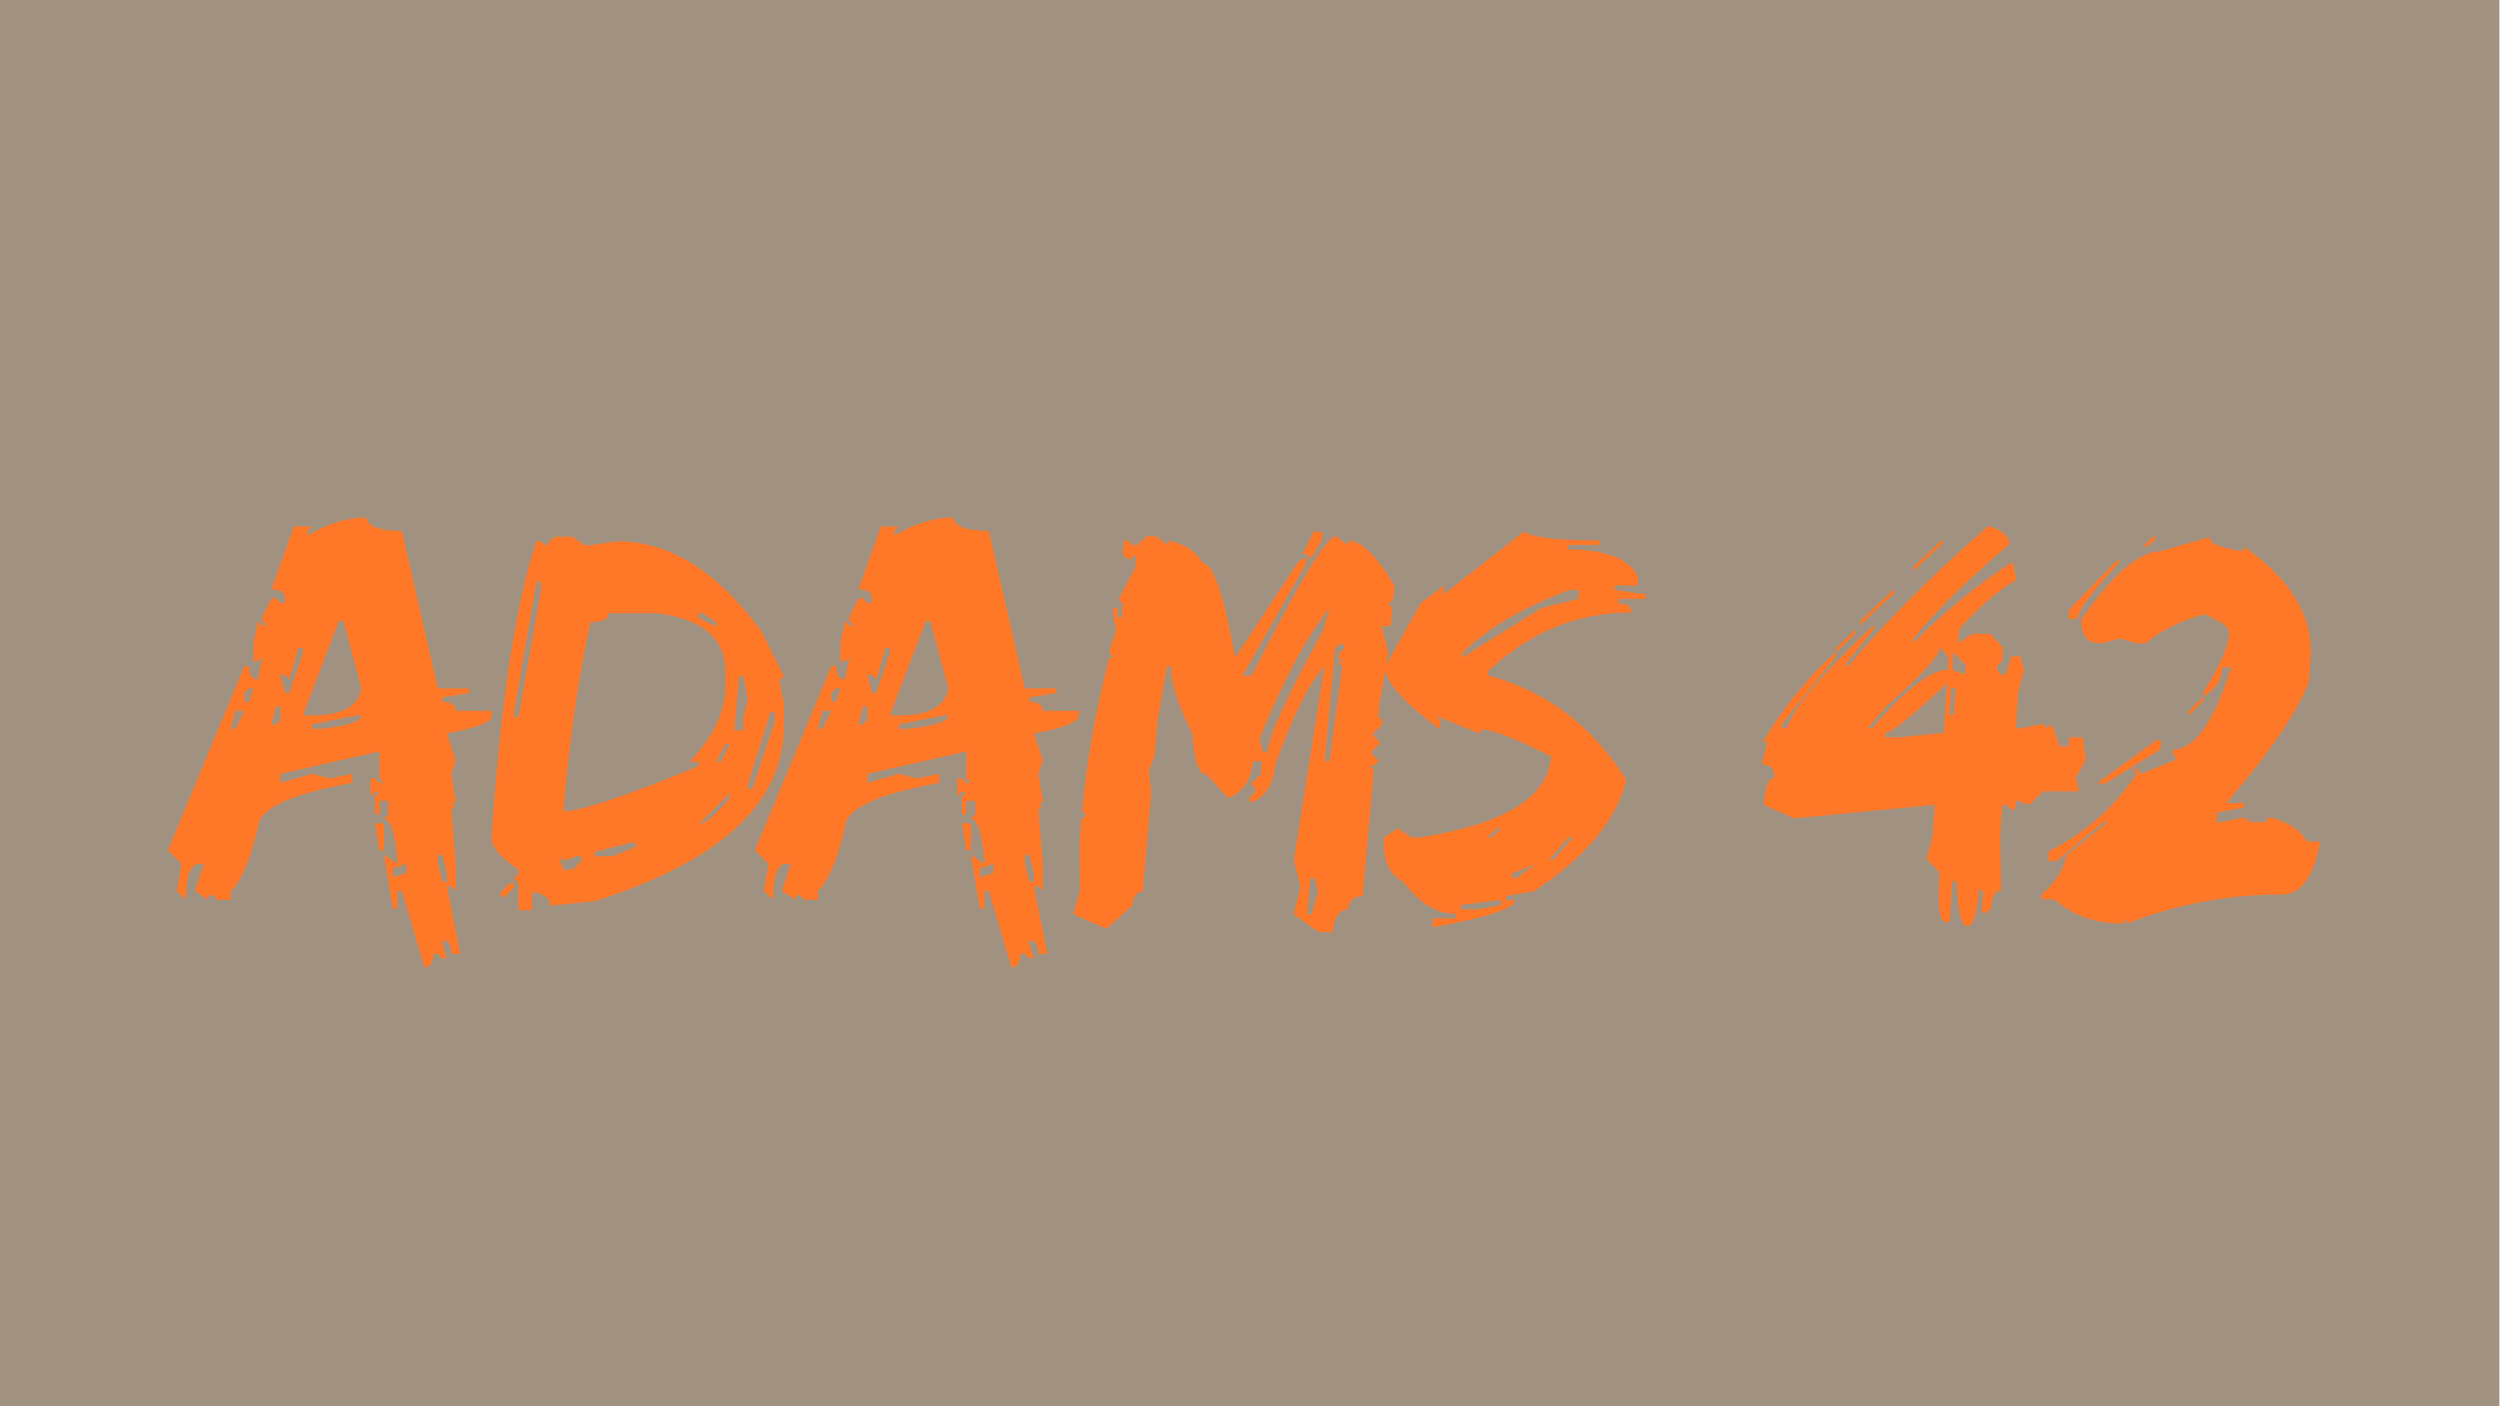 <svg xmlns="http://www.w3.org/2000/svg" xmlns:xlink="http://www.w3.org/1999/xlink" width="1920" zoomAndPan="magnify" viewBox="0 0 1440 810" height="1080" preserveAspectRatio="xMidYMid meet" version="1.2"><defs/><g id="f0f2f2c0bb"><rect x="0" width="1440" y="0" height="810" style="fill:#ffffff;fill-opacity:1;stroke:none;"/><rect x="0" width="1440" y="0" height="810" style="fill:#ffffff;fill-opacity:1;stroke:none;"/><path style=" stroke:none;fill-rule:nonzero;fill:#a19180;fill-opacity:1;" d="M 0 0 L 1439.648 0 L 1439.648 810 L 0 810 Z M 0 0 "/><g style="fill:#ff7828;fill-opacity:1;"><g transform="translate(107.619, 512.971)"><path style="stroke:none" d="M 103.188 -214.922 C 104.312 -209.742 111.223 -207.156 123.922 -207.156 L 144.656 -116.453 L 162.797 -116.453 L 162.797 -113.859 L 147.25 -111.266 L 147.25 -108.688 C 152.426 -108.688 155.016 -106.957 155.016 -103.5 L 175.75 -103.5 L 175.75 -100.906 C 175.75 -97.039 167.113 -93.586 149.844 -90.547 L 155.016 -75 L 152.422 -67.219 L 155.016 -51.672 L 152.422 -49.078 L 155.016 -49.078 L 152.422 -46.484 L 155.016 -15.391 L 155.016 0.156 L 152.422 -2.438 L 149.844 -2.438 L 157.609 36.438 L 152.422 36.438 C 152.422 31.25 150.695 28.656 147.25 28.656 L 147.25 31.25 L 149.844 39.016 L 147.25 39.016 L 144.656 36.438 L 142.062 36.438 C 142.062 41.613 140.332 44.203 136.875 44.203 L 123.922 0.156 L 121.328 0.156 L 121.328 10.516 L 118.734 10.516 L 113.562 -20.578 L 121.328 -15.391 L 121.328 -17.984 C 119.91 -33.535 117.32 -41.312 113.562 -41.312 L 116.156 -43.906 L 116.156 -51.672 L 110.969 -51.672 L 110.969 -43.906 L 108.375 -43.906 L 108.375 -54.266 L 110.969 -56.859 L 108.375 -56.859 L 105.781 -54.266 L 105.781 -64.625 L 108.375 -64.625 L 110.969 -62.031 L 113.562 -62.031 L 110.969 -64.625 L 110.969 -80.172 L 53.953 -67.219 L 53.953 -62.031 L 72.094 -67.219 L 82.469 -64.625 L 95.422 -67.219 L 95.422 -62.031 C 59.141 -55.531 41 -46.895 41 -36.125 C 36.426 -17.125 31.242 -5.031 25.453 0.156 L 25.453 5.328 L 17.688 5.328 L 15.094 2.75 L 12.5 2.75 L 12.5 5.328 L 4.719 0.156 L 9.906 -15.391 L 7.312 -15.391 C 2.133 -15.391 -0.453 -8.484 -0.453 5.328 L -5.641 0.156 L -3.047 -15.391 L -10.828 -23.172 L 33.234 -129.406 L 35.828 -129.406 C 35.828 -124.227 37.551 -121.641 41 -121.641 L 43.594 -134.594 L 41 -132 L 38.406 -132 L 38.406 -142.375 L 41 -155.328 L 43.594 -152.734 L 46.188 -152.734 L 43.594 -155.328 L 43.594 -157.922 L 48.781 -168.281 L 51.375 -168.281 L 53.953 -165.688 L 56.547 -165.688 L 56.547 -168.281 C 56.547 -171.738 53.957 -173.469 48.781 -173.469 L 61.734 -209.734 L 72.094 -209.734 L 69.5 -207.156 L 69.5 -204.562 C 81.5 -211.469 92.727 -214.922 103.188 -214.922 Z M 87.641 -155.328 L 66.922 -100.906 L 72.094 -100.906 C 89.375 -100.906 98.879 -106.086 100.609 -116.453 L 90.234 -155.328 Z M 64.328 -139.781 L 59.141 -121.641 L 56.547 -124.234 L 53.953 -124.234 L 56.547 -113.859 L 59.141 -113.859 L 66.922 -137.188 L 66.922 -139.781 Z M 35.828 -116.453 L 33.234 -113.859 L 33.234 -108.688 L 35.828 -108.688 L 38.406 -116.453 Z M 51.375 -106.094 L 48.781 -95.719 L 51.375 -95.719 L 53.953 -98.312 L 53.953 -106.094 Z M 28.047 -103.5 L 25.453 -93.141 L 28.047 -93.141 L 33.234 -103.5 Z M 72.094 -95.719 L 72.094 -93.141 L 77.281 -93.141 C 92.832 -94.859 100.609 -97.445 100.609 -100.906 L 98.016 -100.906 Z M 108.375 -38.719 L 113.562 -38.719 L 113.562 -23.172 L 110.969 -23.172 Z M 144.656 -20.578 L 144.656 -15.391 L 147.25 -5.031 L 149.844 -5.031 L 149.844 -10.219 L 147.25 -20.578 Z M 118.734 -12.797 L 118.734 -7.625 L 126.516 -10.219 L 126.516 -15.391 Z M 118.734 -12.797 "/></g></g><g style="fill:#ff7828;fill-opacity:1;"><g transform="translate(281.169, 512.971)"><path style="stroke:none" d="M 38.266 -203.797 L 48.625 -203.797 L 56.391 -198.609 L 74.531 -201.203 C 104.508 -201.203 132.148 -183.926 157.453 -149.375 L 170.422 -123.469 L 167.828 -120.875 L 170.422 -107.922 L 170.422 -94.969 C 170.422 -50.551 134.141 -16.863 61.578 6.094 L 35.672 8.688 C 35.672 4.32 32.211 1.734 25.297 0.922 L 25.297 11.281 L 17.531 11.281 L 17.531 -4.266 L 14.938 -6.859 L 17.531 -9.453 L 17.531 -12.047 C 7.164 -19.16 1.984 -25.207 1.984 -30.188 C 7.16 -108.426 15.797 -165.43 27.891 -201.203 L 30.484 -201.203 L 33.078 -198.609 Z M 27.891 -177.891 L 14.938 -102.734 L 14.938 -100.141 L 17.531 -100.141 L 30.484 -172.703 L 30.484 -177.891 Z M 69.359 -159.75 C 69.359 -156.289 65.898 -154.562 58.984 -154.562 C 52.078 -123.062 46.895 -86.785 43.438 -45.734 C 53.5 -45.734 79.414 -54.367 121.188 -71.641 L 121.188 -74.234 L 116 -74.234 C 129.82 -88.359 136.734 -103.039 136.734 -118.281 L 136.734 -126.062 C 136.734 -145.062 123.773 -156.289 97.859 -159.75 Z M 121.188 -159.75 L 121.188 -157.156 L 131.547 -151.969 L 131.547 -154.562 L 123.766 -159.75 Z M 144.5 -123.469 L 141.906 -92.375 L 147.094 -92.375 L 147.094 -100.141 L 149.688 -110.516 L 147.094 -123.469 Z M 162.641 -102.734 L 149.688 -61.281 L 149.688 -58.688 L 152.281 -58.688 L 165.234 -97.547 L 165.234 -102.734 Z M 136.734 -84.594 L 131.547 -74.234 L 134.141 -74.234 L 139.312 -84.594 Z M 121.188 -37.953 C 125.25 -38.566 131.289 -43.75 139.312 -53.5 L 139.312 -56.094 Z M 61.578 -22.406 L 61.578 -19.812 L 71.953 -19.812 L 84.906 -25 L 84.906 -27.594 L 82.312 -27.594 Z M 40.844 -19.812 L 43.438 -12.047 L 48.625 -12.047 L 53.812 -17.219 L 53.812 -19.812 L 51.219 -19.812 L 43.438 -17.219 Z M 12.344 -4.266 L 14.938 -4.266 L 14.938 -1.672 L 9.75 3.5 L 7.172 3.5 L 7.172 0.922 Z M 12.344 -4.266 "/></g></g><g style="fill:#ff7828;fill-opacity:1;"><g transform="translate(445.725, 512.971)"><path style="stroke:none" d="M 103.188 -214.922 C 104.312 -209.742 111.223 -207.156 123.922 -207.156 L 144.656 -116.453 L 162.797 -116.453 L 162.797 -113.859 L 147.25 -111.266 L 147.25 -108.688 C 152.426 -108.688 155.016 -106.957 155.016 -103.5 L 175.75 -103.5 L 175.75 -100.906 C 175.75 -97.039 167.113 -93.586 149.844 -90.547 L 155.016 -75 L 152.422 -67.219 L 155.016 -51.672 L 152.422 -49.078 L 155.016 -49.078 L 152.422 -46.484 L 155.016 -15.391 L 155.016 0.156 L 152.422 -2.438 L 149.844 -2.438 L 157.609 36.438 L 152.422 36.438 C 152.422 31.25 150.695 28.656 147.25 28.656 L 147.25 31.25 L 149.844 39.016 L 147.25 39.016 L 144.656 36.438 L 142.062 36.438 C 142.062 41.613 140.332 44.203 136.875 44.203 L 123.922 0.156 L 121.328 0.156 L 121.328 10.516 L 118.734 10.516 L 113.562 -20.578 L 121.328 -15.391 L 121.328 -17.984 C 119.91 -33.535 117.32 -41.312 113.562 -41.312 L 116.156 -43.906 L 116.156 -51.672 L 110.969 -51.672 L 110.969 -43.906 L 108.375 -43.906 L 108.375 -54.266 L 110.969 -56.859 L 108.375 -56.859 L 105.781 -54.266 L 105.781 -64.625 L 108.375 -64.625 L 110.969 -62.031 L 113.562 -62.031 L 110.969 -64.625 L 110.969 -80.172 L 53.953 -67.219 L 53.953 -62.031 L 72.094 -67.219 L 82.469 -64.625 L 95.422 -67.219 L 95.422 -62.031 C 59.141 -55.531 41 -46.895 41 -36.125 C 36.426 -17.125 31.242 -5.031 25.453 0.156 L 25.453 5.328 L 17.688 5.328 L 15.094 2.75 L 12.5 2.75 L 12.5 5.328 L 4.719 0.156 L 9.906 -15.391 L 7.312 -15.391 C 2.133 -15.391 -0.453 -8.484 -0.453 5.328 L -5.641 0.156 L -3.047 -15.391 L -10.828 -23.172 L 33.234 -129.406 L 35.828 -129.406 C 35.828 -124.227 37.551 -121.641 41 -121.641 L 43.594 -134.594 L 41 -132 L 38.406 -132 L 38.406 -142.375 L 41 -155.328 L 43.594 -152.734 L 46.188 -152.734 L 43.594 -155.328 L 43.594 -157.922 L 48.781 -168.281 L 51.375 -168.281 L 53.953 -165.688 L 56.547 -165.688 L 56.547 -168.281 C 56.547 -171.738 53.957 -173.469 48.781 -173.469 L 61.734 -209.734 L 72.094 -209.734 L 69.5 -207.156 L 69.5 -204.562 C 81.5 -211.469 92.727 -214.922 103.188 -214.922 Z M 87.641 -155.328 L 66.922 -100.906 L 72.094 -100.906 C 89.375 -100.906 98.879 -106.086 100.609 -116.453 L 90.234 -155.328 Z M 64.328 -139.781 L 59.141 -121.641 L 56.547 -124.234 L 53.953 -124.234 L 56.547 -113.859 L 59.141 -113.859 L 66.922 -137.188 L 66.922 -139.781 Z M 35.828 -116.453 L 33.234 -113.859 L 33.234 -108.688 L 35.828 -108.688 L 38.406 -116.453 Z M 51.375 -106.094 L 48.781 -95.719 L 51.375 -95.719 L 53.953 -98.312 L 53.953 -106.094 Z M 28.047 -103.5 L 25.453 -93.141 L 28.047 -93.141 L 33.234 -103.5 Z M 72.094 -95.719 L 72.094 -93.141 L 77.281 -93.141 C 92.832 -94.859 100.609 -97.445 100.609 -100.906 L 98.016 -100.906 Z M 108.375 -38.719 L 113.562 -38.719 L 113.562 -23.172 L 110.969 -23.172 Z M 144.656 -20.578 L 144.656 -15.391 L 147.25 -5.031 L 149.844 -5.031 L 149.844 -10.219 L 147.25 -20.578 Z M 118.734 -12.797 L 118.734 -7.625 L 126.516 -10.219 L 126.516 -15.391 Z M 118.734 -12.797 "/></g></g><g style="fill:#ff7828;fill-opacity:1;"><g transform="translate(619.274, 512.971)"><path style="stroke:none" d="M 137.344 -206.688 L 142.516 -206.688 L 142.062 -201.516 L 135.969 -191.141 L 133.672 -193.734 L 131.094 -193.734 Z M 41.312 -204.094 L 46.484 -204.094 L 53.812 -198.922 L 53.953 -201.516 C 63.203 -199.785 69.758 -195.461 73.625 -188.547 C 79.613 -188.547 85.812 -170.41 92.219 -134.141 L 128.047 -188.547 L 130.781 -191.141 L 133.375 -191.141 L 133.219 -188.547 L 96.484 -123.766 L 101.672 -123.766 C 128.805 -177.316 144.961 -204.094 150.141 -204.094 L 157.453 -198.922 L 157.609 -201.516 C 165.023 -201.516 173.816 -192.875 183.984 -175.594 L 183.219 -167.828 L 180.469 -165.234 L 182.766 -162.641 L 181.844 -152.281 L 176.656 -152.281 L 180.469 -136.734 L 175.438 -108.219 L 174.688 -100.453 L 177.125 -97.859 L 176.812 -95.266 L 171.328 -90.078 L 175.906 -84.906 L 170.422 -79.719 L 174.984 -74.531 L 172.25 -71.953 L 169.656 -71.953 L 172.094 -69.359 L 165.688 3.203 C 160.508 3.203 157.719 5.789 157.312 10.969 C 152.125 10.969 149.125 15.289 148.312 23.938 L 140.531 23.938 L 125.906 13.562 L 129.875 -1.984 L 126.062 -17.531 L 143.594 -128.953 C 134.945 -119.91 125.492 -100.91 115.234 -71.953 C 114.316 -61.891 110.254 -54.977 103.047 -51.219 L 100.453 -51.219 L 100.609 -53.812 L 103.5 -56.391 L 103.797 -58.984 L 101.359 -61.578 L 107 -66.766 L 107.609 -74.531 L 102.438 -74.531 C 101.719 -65.082 97.648 -58.176 90.234 -53.812 L 87.641 -53.812 L 75.906 -66.766 C 71.332 -66.766 68.586 -74.535 67.672 -90.078 C 58.836 -108.066 54.773 -121.023 55.484 -128.953 L 52.891 -128.953 L 47.562 -97.859 L 45.734 -77.125 L 42.531 -69.359 L 43.906 -56.391 L 39.016 0.609 C 35.566 0.609 33.586 3.203 33.078 8.391 L 19.047 21.344 L 16.469 21.344 L -1.062 13.562 L 2.75 0.609 L 2.594 -27.891 L 3.656 -40.844 L 6.406 -43.438 L 4.109 -46.031 L 4.422 -48.625 C 6.754 -75.039 11.832 -103.547 19.656 -134.141 L 22.25 -134.141 L 19.812 -136.734 L 20.125 -139.312 L 23.625 -149.688 L 21.797 -160.047 L 22.109 -162.641 L 24.688 -162.641 L 24.234 -157.453 L 26.828 -157.453 L 27.594 -165.234 L 25.156 -167.828 L 34.594 -185.969 L 35.203 -193.734 L 32.312 -191.141 L 29.719 -191.141 L 27.438 -193.734 L 28.047 -201.516 L 30.641 -201.516 L 33.078 -198.922 L 35.672 -198.922 Z M 106.234 -87.5 L 108.219 -79.719 L 110.812 -79.719 C 111.52 -88.969 122.191 -112.289 142.828 -149.688 L 146.484 -162.641 C 133.578 -146.586 120.16 -121.539 106.234 -87.5 Z M 152.422 -141.906 L 149.688 -139.312 L 143.891 -74.531 L 146.484 -74.531 L 153.953 -128.953 L 151.516 -131.547 L 154.109 -131.547 L 151.812 -134.141 L 151.969 -136.734 L 154.859 -139.312 L 155.016 -141.906 Z M 135.516 -7.172 L 133.672 13.562 L 136.266 13.562 L 140.078 0.609 L 138.094 -7.172 Z M 135.516 -7.172 "/></g></g><g style="fill:#ff7828;fill-opacity:1;"><g transform="translate(794.653, 512.971)"><path style="stroke:none" d="M 83.219 -206.844 C 87.789 -203.383 102.32 -201.656 126.812 -201.656 L 126.672 -199.078 L 108.531 -199.078 L 108.375 -196.484 C 130.02 -196.484 143.535 -191.301 148.922 -180.938 L 148.609 -175.75 L 135.656 -175.75 L 135.516 -173.156 L 153.5 -170.562 L 153.344 -167.969 L 137.797 -167.969 L 137.641 -165.391 C 142.828 -165.391 145.316 -163.66 145.109 -160.203 C 114.316 -160.203 86.828 -148.973 62.641 -126.516 L 62.5 -123.922 C 95.926 -114.984 122.395 -95.117 141.906 -64.328 L 141.75 -61.734 C 135.457 -39.379 117.828 -18.648 88.859 0.453 L 73.016 3.047 L 72.859 5.641 L 78.047 5.641 C 77.836 10.316 61.984 15.5 30.484 21.188 L 30.797 16 L 43.75 16 L 44.047 13.406 C 32.973 13.406 22.961 7.363 14.016 -4.719 C 6.297 -8.688 2.438 -16.258 2.438 -27.438 C 2.438 -28.457 2.488 -29.523 2.594 -30.641 L 10.672 -35.828 L 18.141 -30.641 L 23.328 -30.641 C 72.098 -38.254 97.242 -53.801 98.766 -77.281 C 78.348 -87.645 64.836 -92.828 58.234 -92.828 L 58.078 -90.234 L 32.625 -100.609 L 35.062 -98.016 L 34.906 -92.828 C 13.363 -108.68 2.848 -120.773 3.359 -129.109 L 23.625 -165.391 L 37.188 -175.75 L 36.891 -170.562 Z M 47.859 -136.875 L 47.703 -134.281 L 93.438 -162.797 L 114.469 -167.969 L 114.781 -173.156 L 109.594 -173.156 C 82.258 -163 61.68 -150.906 47.859 -136.875 Z M 62.188 -30.641 L 64.781 -30.641 L 70.266 -35.828 L 67.672 -35.828 Z M 108.828 -30.641 L 97.703 -17.688 L 100.297 -17.688 L 111.422 -30.641 Z M 76.359 -9.906 L 76.359 -7.312 L 78.953 -7.312 L 89.781 -15.094 Z M 46.953 8.234 L 46.797 10.828 L 57.156 10.828 L 70.266 8.234 L 70.266 5.641 L 67.672 5.641 Z M 46.953 8.234 "/></g></g><g style="fill:#ff7828;fill-opacity:1;"><g transform="translate(935.583, 512.971)"><path style="stroke:none" d=""/></g></g><g style="fill:#ff7828;fill-opacity:1;"><g transform="translate(1012.95, 512.971)"><path style="stroke:none" d="M 132.312 -210.047 C 140.133 -207.805 144.25 -204.352 144.656 -199.688 C 120.875 -179.457 102.43 -161.316 89.328 -145.266 L 89.172 -142.672 C 108.68 -162.078 127.785 -177.625 146.484 -189.312 L 148.469 -178.953 C 138.195 -173.16 127.223 -163.66 115.547 -150.453 L 115.078 -142.672 L 123.156 -147.859 L 133.531 -147.859 L 140.844 -140.078 L 140.391 -132.312 L 137.641 -129.719 L 137.484 -127.125 L 139.781 -124.531 L 142.375 -124.531 L 145.719 -134.906 L 150.906 -134.906 L 153.031 -127.125 L 149.531 -114.172 L 148.312 -93.438 L 150.906 -93.438 L 163.859 -96.031 L 166.453 -93.438 L 169.047 -96.031 L 173.469 -83.078 L 178.641 -83.078 L 179.109 -88.25 L 186.875 -88.25 L 188.547 -75.297 L 182.766 -64.938 L 184.75 -57.156 L 164.016 -57.156 L 155.938 -49.391 L 148.312 -51.984 L 147.859 -46.797 L 145.266 -46.797 L 142.984 -49.391 L 140.391 -49.391 L 139.172 -31.25 L 139.781 -0.156 C 136.32 -0.156 134.391 3.301 133.984 10.219 L 131.094 12.797 L 128.5 12.797 L 129.406 -0.156 L 126.812 -0.156 C 125.906 13.664 123.723 20.578 120.266 20.578 C 116.805 20.578 114.773 11.941 114.172 -5.328 L 111.578 -5.328 L 110.203 17.984 L 107.609 17.984 C 104.16 17.984 103.047 8.484 104.266 -10.516 L 96.797 -18.297 L 100.297 -31.25 L 101.516 -49.391 L 20.578 -41.609 L 3.047 -49.391 L 3.203 -51.984 C 4.117 -60.617 6.098 -64.938 9.141 -64.938 C 9.453 -70.113 7.016 -72.703 1.828 -72.703 L 5.188 -85.672 L 2.594 -85.672 C 14.477 -105.891 28.551 -123.16 44.812 -137.484 L 44.656 -134.906 L 13.562 -96.031 L 13.562 -93.438 L 16.156 -93.438 C 20.531 -105.727 37.297 -125.594 66.453 -153.031 L 66.312 -150.453 L 49.531 -129.719 L 52.125 -129.719 C 72.852 -154.508 99.582 -181.285 132.312 -210.047 Z M 105.938 -202.266 L 105.781 -199.688 L 89.172 -184.125 L 89.469 -186.719 Z M 78.203 -173.766 L 78.047 -171.172 L 58.688 -153.031 L 58.844 -155.625 Z M 55.938 -150.453 L 55.781 -147.859 L 44.812 -137.484 L 44.969 -140.078 Z M 104.562 -140.078 C 104.363 -135.504 94.148 -124.273 73.922 -106.391 L 62.797 -93.438 L 65.391 -93.438 C 84.703 -115.895 99.234 -127.125 108.984 -127.125 L 109.438 -134.906 Z M 112.188 -137.484 L 111.578 -127.125 L 119.047 -124.531 L 119.5 -129.719 Z M 73.016 -90.844 L 72.859 -88.25 L 80.641 -88.25 L 106.703 -90.844 L 108.531 -119.344 C 88.312 -100.344 76.473 -90.844 73.016 -90.844 Z M 110.969 -116.766 L 109.906 -101.219 L 112.484 -101.219 L 113.562 -116.766 Z M 110.969 -116.766 "/></g></g><g style="fill:#ff7828;fill-opacity:1;"><g transform="translate(1183.299, 512.971)"><path style="stroke:none" d="M 56.703 -203.641 L 59.297 -203.641 L 53.812 -198.156 L 51.219 -198.156 Z M 89.469 -203.641 C 89.164 -199.984 95.672 -197.238 108.984 -195.406 L 109.141 -198.156 C 136.367 -179.25 149.223 -157.91 147.703 -134.141 L 146.641 -120.109 C 140.035 -102.836 124.234 -79.617 99.234 -50.453 L 109.438 -50.453 L 109.297 -47.859 L 93.891 -44.969 L 93.594 -39.328 L 96.031 -39.328 L 108.828 -42.219 L 111.125 -39.328 L 111.266 -42.219 L 113.719 -39.328 L 121.188 -39.328 L 123.922 -42.219 C 134.391 -39.781 141.656 -35.109 145.719 -28.203 L 153.188 -28.203 C 149.531 -7.879 142.164 2.281 131.094 2.281 C 100.094 2.281 70.316 7.867 41.766 19.047 L 42.062 16.156 L 39.328 19.047 C 23.773 19.047 10.664 14.375 0 5.031 L -7.625 5.031 L -7.312 2.281 C 1.52 -5.844 6.191 -13.258 6.703 -19.969 L 30.641 -39.328 L 28.203 -39.328 L 1.531 -17.078 L -3.5 -17.078 L -3.203 -22.719 C 16.816 -32.363 33.738 -47.195 47.562 -67.219 L 45.266 -70.109 L 47.703 -70.109 L 50 -67.219 L 70.719 -75.609 L 68.438 -78.344 L 68.594 -81.25 C 80.789 -81.25 91.914 -97 101.969 -128.5 L 96.938 -128.5 C 96.438 -121.082 92.727 -115.539 85.812 -111.875 L 85.969 -114.469 C 95.32 -129.312 100.25 -140.488 100.75 -148 C 100.957 -151.664 96.18 -155.379 86.422 -159.141 C 72.703 -155.379 61.426 -149.789 52.594 -142.375 L 47.562 -142.375 L 37.656 -145.266 L 27.438 -142.375 C 19 -142.375 15.086 -147.047 15.703 -156.391 C 33.891 -182.398 49.031 -195.406 61.125 -195.406 Z M 35.672 -189.766 L 38.109 -189.766 C 21.848 -172.297 13.566 -161.172 13.266 -156.391 L 8.234 -156.391 L 8.531 -161.875 Z M 85.812 -111.875 L 85.516 -108.984 L 77.438 -100.609 L 77.578 -103.344 Z M 58.984 -86.734 L 61.422 -86.734 L 61.125 -81.25 L 29.578 -61.734 L 24.547 -61.734 Z M 58.984 -86.734 "/></g></g></g></svg>